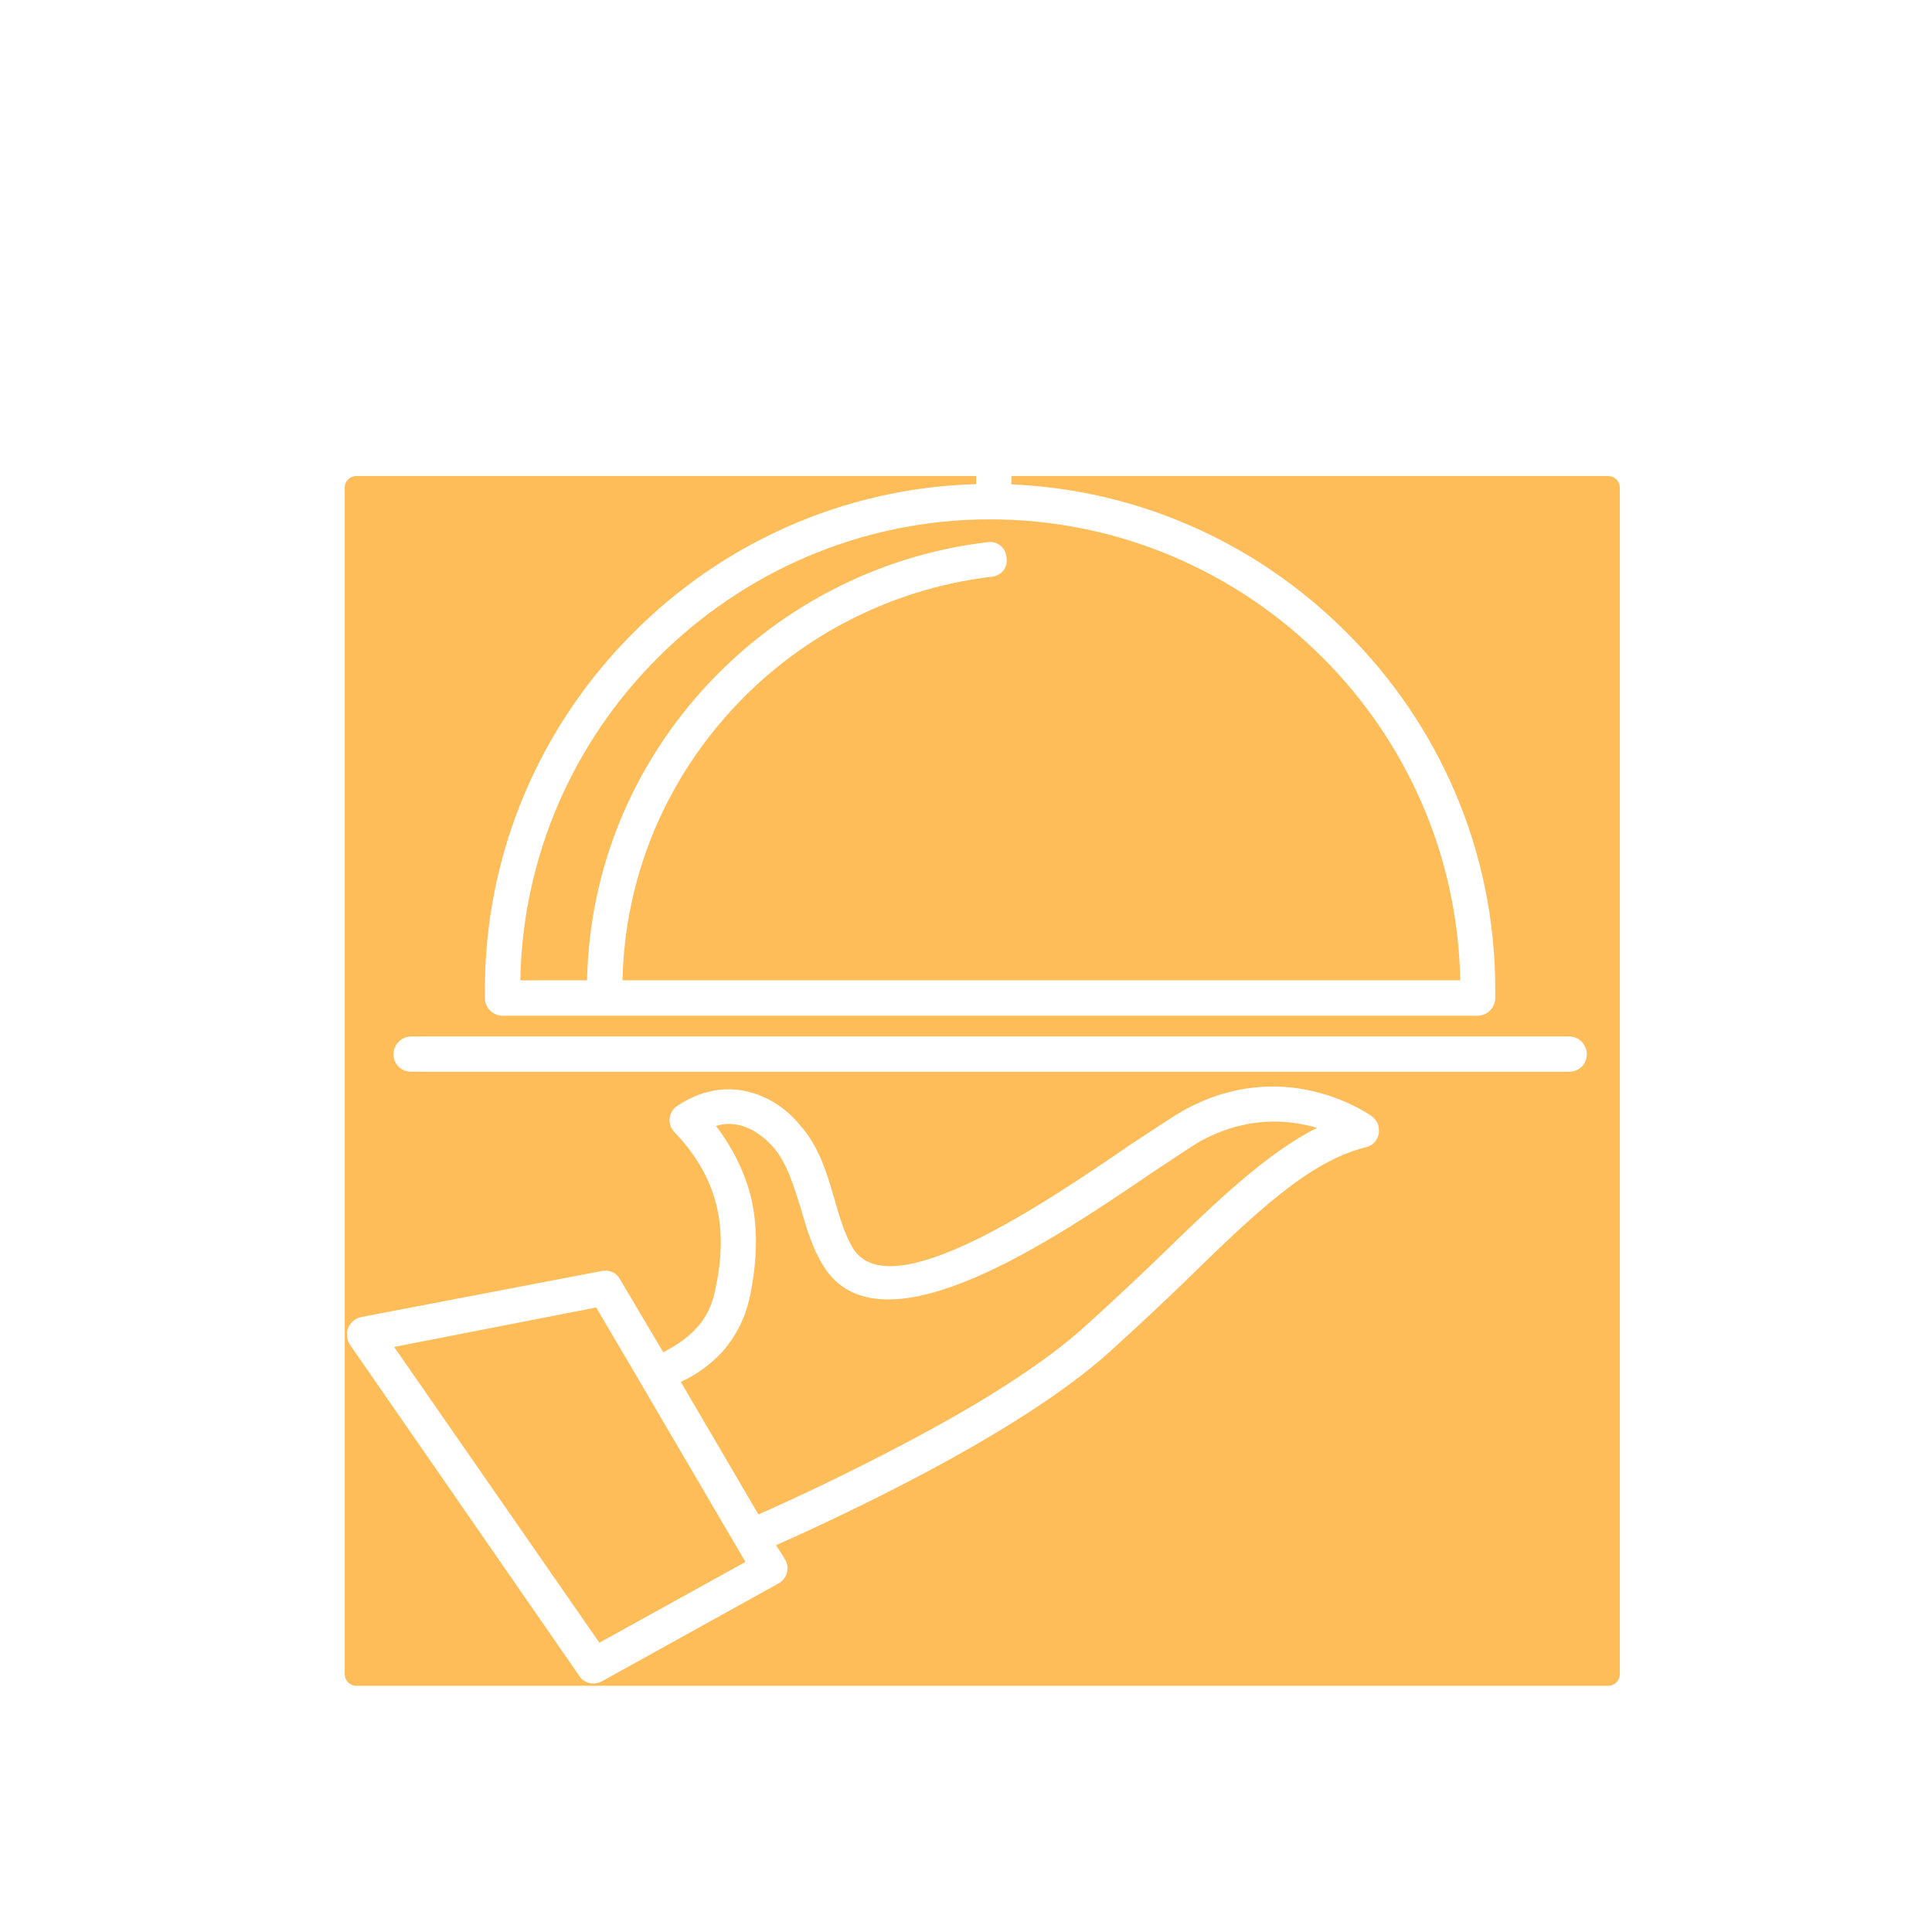 <svg xmlns="http://www.w3.org/2000/svg" xmlns:xlink="http://www.w3.org/1999/xlink" width="500" zoomAndPan="magnify" viewBox="0 0 375 375" height="500" preserveAspectRatio="xMidYMid meet" version="1.0"><defs><clipPath id="fff6e37298"><path d="M 66.91 92.395 L 314.566 92.395 L 314.566 327.207 L 66.91 327.207 Z M 66.91 92.395 " clip-rule="nonzero"/></clipPath><clipPath id="04ceb3717e"><path d="M 69.16 92.395 L 312.16 92.395 C 312.758 92.395 313.328 92.633 313.75 93.055 C 314.172 93.477 314.41 94.047 314.41 94.645 L 314.41 324.957 C 314.41 325.555 314.172 326.125 313.75 326.551 C 313.328 326.973 312.758 327.207 312.16 327.207 L 69.16 327.207 C 68.566 327.207 67.992 326.973 67.57 326.551 C 67.148 326.125 66.91 325.555 66.91 324.957 L 66.91 94.645 C 66.91 94.047 67.148 93.477 67.57 93.055 C 67.992 92.633 68.566 92.395 69.16 92.395 Z M 69.16 92.395 " clip-rule="nonzero"/></clipPath><clipPath id="e8e72f397b"><path d="M 76 201 L 308 201 L 308 209 L 76 209 Z M 76 201 " clip-rule="nonzero"/></clipPath><clipPath id="92ecb9d09e"><path d="M 66.91 90.531 L 66.91 322.707 C 66.91 325.191 68.926 327.207 71.41 327.207 L 303.59 327.207 C 306.074 327.207 308.09 325.191 308.09 322.707 L 308.09 90.531 C 308.09 89.336 307.613 88.191 306.77 87.348 C 305.926 86.504 304.781 86.031 303.59 86.031 L 71.41 86.031 C 68.926 86.031 66.91 88.047 66.91 90.531 Z M 66.91 90.531 " clip-rule="nonzero"/></clipPath><clipPath id="66c7944c91"><path d="M 67 210 L 268 210 L 268 327 L 67 327 Z M 67 210 " clip-rule="nonzero"/></clipPath><clipPath id="a532614112"><path d="M 66.91 90.531 L 66.91 322.707 C 66.91 325.191 68.926 327.207 71.41 327.207 L 303.59 327.207 C 306.074 327.207 308.09 325.191 308.09 322.707 L 308.09 90.531 C 308.09 89.336 307.613 88.191 306.77 87.348 C 305.926 86.504 304.781 86.031 303.59 86.031 L 71.41 86.031 C 68.926 86.031 66.91 88.047 66.91 90.531 Z M 66.91 90.531 " clip-rule="nonzero"/></clipPath><clipPath id="147254b087"><path d="M 94 86.031 L 291 86.031 L 291 198 L 94 198 Z M 94 86.031 " clip-rule="nonzero"/></clipPath><clipPath id="129d43c78a"><path d="M 66.91 90.531 L 66.91 322.707 C 66.91 325.191 68.926 327.207 71.41 327.207 L 303.59 327.207 C 306.074 327.207 308.09 325.191 308.09 322.707 L 308.09 90.531 C 308.09 89.336 307.613 88.191 306.77 87.348 C 305.926 86.504 304.781 86.031 303.59 86.031 L 71.41 86.031 C 68.926 86.031 66.91 88.047 66.91 90.531 Z M 66.91 90.531 " clip-rule="nonzero"/></clipPath></defs><rect x="-37.5" width="450" fill="#ffffff" y="-37.5" height="450" fill-opacity="1"/><rect x="-37.5" width="450" fill="#ffffff" y="-37.5" height="450" fill-opacity="1"/><g clip-path="url(#fff6e37298)"><g clip-path="url(#04ceb3717e)"><path fill="#ffbd59" d="M 66.91 92.395 L 314.566 92.395 L 314.566 327.207 L 66.91 327.207 Z M 66.91 92.395 " fill-opacity="1" fill-rule="nonzero"/></g></g><g clip-path="url(#e8e72f397b)"><g clip-path="url(#92ecb9d09e)"><path fill="#ffffff" d="M 304.586 201.184 C 306.52 201.184 308 202.832 308 204.602 C 308 206.535 306.52 208.016 304.586 208.016 L 79.793 208.016 C 77.859 208.016 76.379 206.535 76.379 204.602 C 76.379 202.832 77.859 201.184 79.793 201.184 Z M 304.586 201.184 " fill-opacity="1" fill-rule="nonzero"/></g></g><g clip-path="url(#66c7944c91)"><g clip-path="url(#a532614112)"><path fill="#ffffff" d="M 76.5 261.438 L 116.34 318.848 L 144.695 303.168 L 124.406 268.555 C 124.406 268.555 124.242 268.391 124.242 268.27 L 115.723 253.781 Z M 147.207 293.949 C 153.34 291.273 163.914 286.336 175.234 280.367 C 188.363 273.496 202.52 265.016 211.328 256.785 C 216.102 252.465 220.875 247.977 225.195 243.82 C 236.512 232.793 245.938 223.82 255.609 218.922 C 250.094 217.277 242.027 216.535 232.809 221.598 C 230.586 222.957 227.293 225.18 223.262 227.852 C 204.617 240.527 171.816 262.754 160.336 246.496 C 157.781 242.75 156.59 238.594 155.395 234.398 C 154.039 230.238 152.844 225.879 150.168 222.75 C 148.234 220.527 145.684 218.715 142.844 218.262 C 141.648 218.098 140.293 218.098 138.977 218.551 C 142.391 223.039 144.656 227.812 145.848 232.711 C 147.207 238.84 146.875 245.219 145.559 251.641 C 144.656 255.797 142.883 259.379 140.047 262.547 C 137.945 264.77 135.434 266.703 132.145 268.227 Z M 128.727 262.465 C 131.402 261.105 133.5 259.625 134.984 257.98 C 137.082 255.879 138.273 253.203 138.852 250.242 C 140.043 244.727 140.332 239.336 139.141 234.273 C 137.945 229.211 135.395 224.438 130.949 219.785 C 130.785 219.621 130.66 219.5 130.496 219.211 C 129.469 217.73 129.922 215.629 131.527 214.602 C 135.848 211.762 140.043 211.02 143.914 211.637 C 148.523 212.379 152.434 214.93 155.23 218.348 C 158.977 222.504 160.457 227.605 161.941 232.668 C 162.969 236.25 164.039 239.992 165.809 242.668 C 173.422 253.41 202.809 233.574 219.352 222.215 C 223.672 219.375 227.254 216.988 229.477 215.672 C 248.859 204.766 264.992 215.836 266.188 216.578 C 266.762 217.027 267.379 217.77 267.547 218.512 C 267.996 220.445 266.969 222.254 265.156 222.668 C 254.129 225.344 243.512 235.508 229.969 248.762 C 225.812 252.793 221.164 257.113 215.938 261.887 C 206.551 270.531 191.941 279.34 178.359 286.5 C 167.332 292.301 157.043 297.078 150.621 299.918 L 152.27 302.469 C 152.27 302.633 152.27 302.758 152.434 302.758 C 153.34 304.402 152.723 306.5 151.074 307.367 L 116.914 326.297 C 115.27 327.203 113.336 326.75 112.43 325.27 L 68.023 261.148 C 67.734 260.695 67.445 260.242 67.445 259.668 C 66.992 257.895 68.188 256.086 70.121 255.633 L 116.793 246.703 C 118.273 246.414 119.633 246.988 120.371 248.348 Z M 128.727 262.465 " fill-opacity="1" fill-rule="nonzero"/></g></g><g clip-path="url(#147254b087)"><g clip-path="url(#129d43c78a)"><path fill="#ffffff" d="M 261.453 122.863 C 244.621 105.91 221.656 95.086 196.305 94.016 L 196.305 89.445 C 196.305 87.512 194.66 86.031 192.891 86.031 C 190.953 86.031 189.473 87.512 189.473 89.445 L 189.473 93.973 C 163.629 94.672 140.043 105.578 122.883 122.863 C 105.145 140.602 94.117 165.09 94.117 192.09 L 94.117 193.734 C 94.117 195.504 95.598 197.152 97.531 197.152 L 286.805 197.152 C 288.738 197.152 290.223 195.504 290.223 193.734 L 290.223 192.09 C 290.262 165.09 279.234 140.602 261.453 122.863 Z M 120.824 190.277 C 121.277 170.316 128.973 152.414 141.238 138.668 C 154.203 124.059 172.395 114.344 192.395 111.957 C 194.328 111.793 195.688 110.188 195.359 108.215 C 195.195 106.277 193.59 104.922 191.613 105.25 C 169.965 107.801 150.293 118.379 136.137 134.184 C 122.801 149.121 114.406 168.508 113.953 190.277 L 100.988 190.277 C 101.441 165.832 111.566 143.73 127.699 127.641 C 144.242 111.094 167.086 100.805 192.148 100.805 C 217.336 100.805 240.176 111.094 256.723 127.641 C 272.812 143.73 282.977 165.832 283.43 190.277 Z M 120.824 190.277 " fill-opacity="1" fill-rule="nonzero"/></g></g></svg>